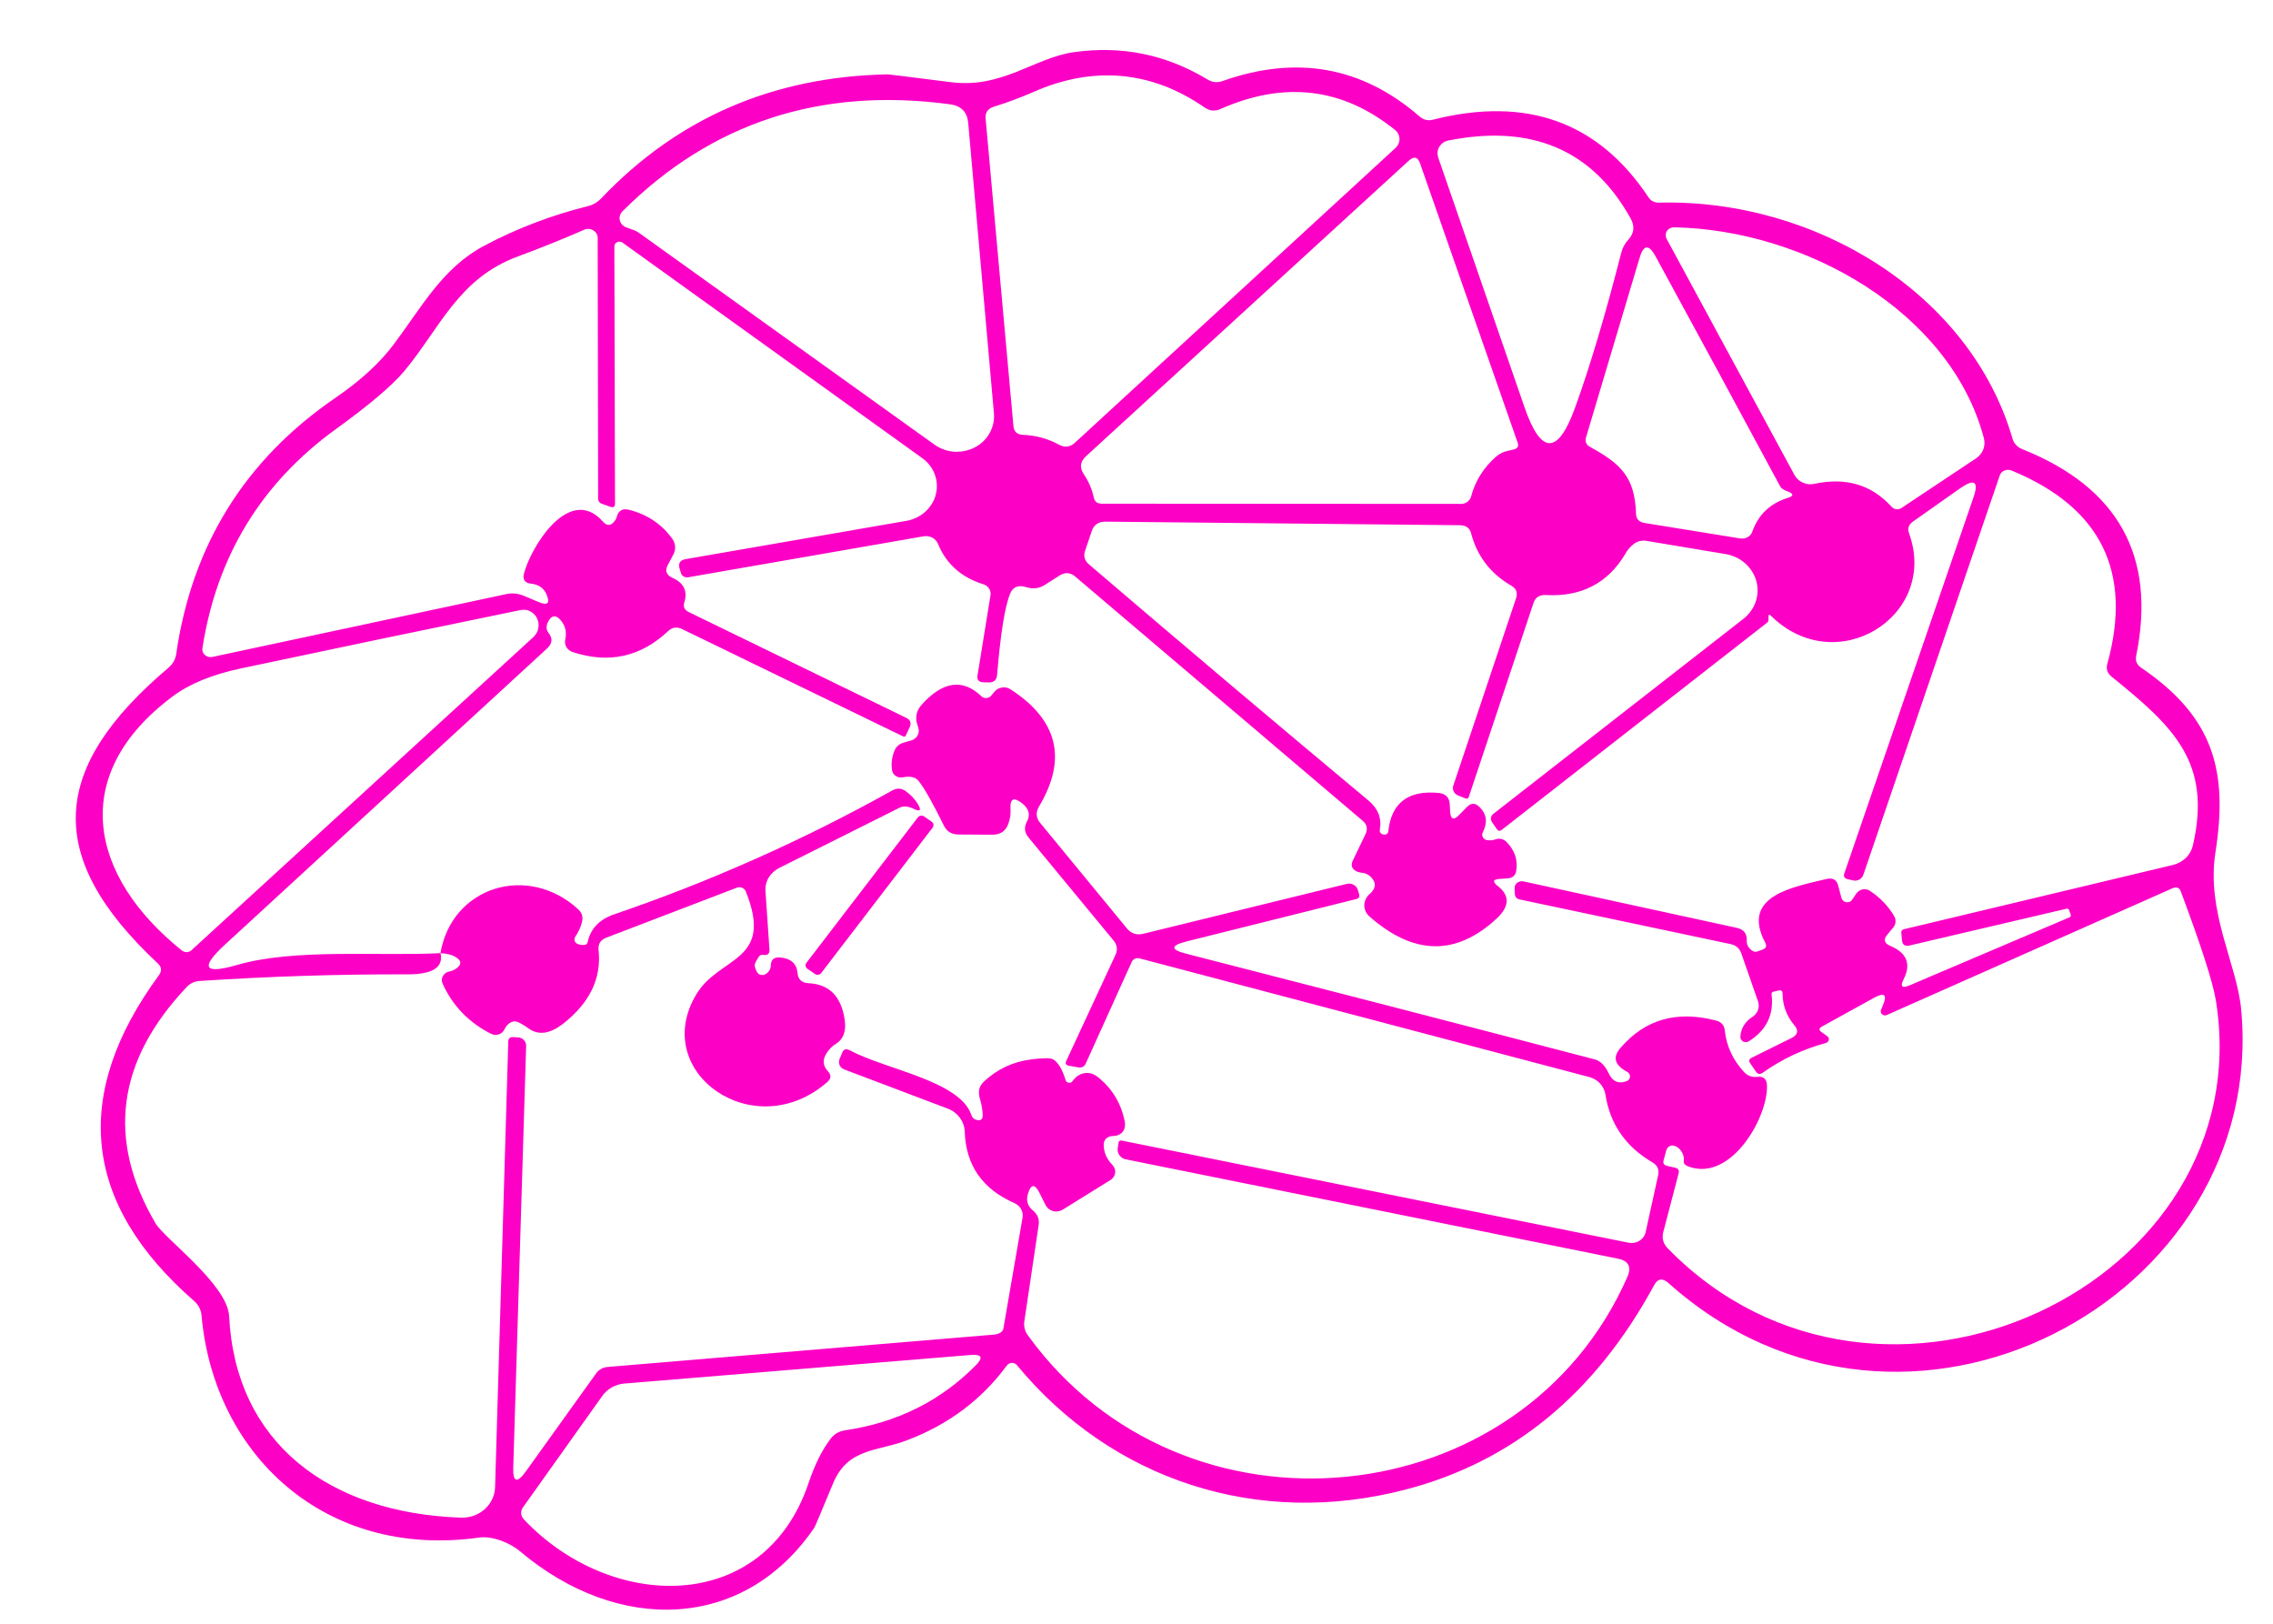 <svg width="21" height="15" viewBox="0 0 21 15" fill="none" xmlns="http://www.w3.org/2000/svg">
<path d="M15.414 11.852C15.359 11.804 15.314 11.811 15.281 11.875C14.738 12.874 13.974 13.503 12.988 13.76C11.619 14.118 10.272 13.673 9.395 12.611C9.39 12.604 9.383 12.599 9.374 12.595C9.366 12.592 9.357 12.59 9.349 12.59C9.34 12.591 9.331 12.593 9.323 12.597C9.315 12.601 9.308 12.607 9.303 12.613C9.072 12.928 8.765 13.158 8.385 13.303C8.106 13.412 7.835 13.371 7.696 13.705C7.586 13.97 7.529 14.107 7.522 14.115C6.867 15.072 5.707 15.091 4.807 14.333C4.706 14.247 4.543 14.187 4.426 14.204C2.995 14.404 1.975 13.431 1.862 12.152C1.857 12.1 1.835 12.056 1.795 12.02C0.765 11.122 0.656 10.118 1.468 9.009C1.497 8.969 1.494 8.933 1.457 8.899C0.393 7.905 0.473 7.085 1.557 6.168C1.596 6.135 1.621 6.091 1.628 6.042C1.773 5.036 2.264 4.246 3.102 3.673C3.335 3.513 3.516 3.346 3.643 3.174C3.895 2.838 4.089 2.474 4.472 2.271C4.773 2.111 5.092 1.989 5.429 1.905C5.479 1.893 5.521 1.868 5.555 1.832C6.262 1.089 7.144 0.707 8.203 0.687C8.211 0.687 8.405 0.711 8.785 0.759C9.261 0.82 9.555 0.534 9.92 0.482C10.361 0.419 10.773 0.503 11.156 0.734C11.2 0.761 11.246 0.766 11.294 0.749C11.977 0.507 12.584 0.615 13.114 1.075C13.151 1.108 13.194 1.118 13.242 1.105C14.106 0.887 14.769 1.127 15.231 1.824C15.241 1.839 15.255 1.852 15.271 1.86C15.288 1.868 15.306 1.872 15.325 1.872C16.778 1.835 18.207 2.717 18.594 4.054C18.6 4.075 18.611 4.095 18.627 4.111C18.642 4.128 18.661 4.141 18.683 4.149C19.572 4.504 19.923 5.14 19.736 6.058C19.727 6.105 19.742 6.142 19.783 6.169C20.454 6.625 20.586 7.125 20.468 7.875C20.382 8.426 20.667 8.905 20.706 9.325C20.956 12.002 17.594 13.802 15.414 11.852ZM11.128 0.992C10.636 0.652 10.098 0.606 9.547 0.85C9.43 0.901 9.308 0.947 9.181 0.986C9.126 1.004 9.101 1.04 9.106 1.095L9.363 3.937C9.368 3.988 9.398 4.015 9.452 4.017C9.571 4.022 9.681 4.052 9.782 4.107C9.836 4.137 9.886 4.131 9.931 4.09L12.895 1.365C12.906 1.354 12.915 1.341 12.921 1.326C12.928 1.312 12.93 1.296 12.93 1.281C12.929 1.265 12.925 1.25 12.918 1.236C12.911 1.222 12.901 1.21 12.888 1.2C12.404 0.81 11.867 0.746 11.276 1.007C11.224 1.03 11.175 1.025 11.128 0.992ZM5.909 2.155L8.633 4.107C8.686 4.145 8.749 4.168 8.815 4.173C8.882 4.177 8.948 4.163 9.006 4.133C9.064 4.103 9.112 4.057 9.143 4.001C9.174 3.946 9.188 3.882 9.183 3.82L8.945 1.133C8.935 1.033 8.879 0.976 8.774 0.963C7.58 0.803 6.572 1.133 5.751 1.952C5.74 1.963 5.732 1.976 5.728 1.991C5.723 2.006 5.723 2.021 5.726 2.036C5.73 2.05 5.737 2.064 5.747 2.075C5.758 2.086 5.771 2.095 5.785 2.1L5.848 2.123C5.87 2.13 5.89 2.141 5.909 2.155ZM15.046 2.212C15.099 2.153 15.105 2.087 15.063 2.014C14.711 1.384 14.15 1.145 13.381 1.298C13.364 1.301 13.347 1.308 13.333 1.318C13.319 1.328 13.307 1.341 13.298 1.355C13.289 1.37 13.284 1.386 13.282 1.403C13.28 1.42 13.282 1.437 13.287 1.454L14.084 3.76C14.237 4.204 14.394 4.205 14.553 3.763C14.691 3.382 14.833 2.904 14.98 2.33C14.992 2.286 15.014 2.246 15.046 2.212ZM13.93 4.165C13.948 4.161 13.966 4.157 13.985 4.152C14.022 4.143 14.034 4.122 14.021 4.088L13.12 1.51C13.099 1.449 13.064 1.44 13.015 1.485L10.034 4.214C9.98 4.264 9.972 4.319 10.012 4.379C10.058 4.447 10.089 4.52 10.106 4.598C10.114 4.635 10.139 4.653 10.179 4.653L13.5 4.655C13.521 4.655 13.541 4.648 13.557 4.636C13.573 4.624 13.585 4.607 13.591 4.588C13.629 4.442 13.708 4.318 13.825 4.216C13.856 4.19 13.891 4.173 13.93 4.165ZM17.573 4.689L18.254 4.236C18.285 4.216 18.309 4.187 18.323 4.153C18.336 4.12 18.338 4.083 18.329 4.048C18.021 2.881 16.68 2.123 15.467 2.1C15.454 2.1 15.441 2.103 15.429 2.109C15.417 2.115 15.407 2.124 15.4 2.135C15.393 2.146 15.39 2.158 15.389 2.171C15.389 2.183 15.392 2.196 15.398 2.207L16.578 4.386C16.595 4.418 16.623 4.444 16.657 4.459C16.691 4.474 16.729 4.478 16.766 4.469C17.053 4.408 17.288 4.477 17.472 4.677C17.502 4.71 17.536 4.714 17.573 4.689ZM4.07 8.805C4.099 8.937 3.997 9.002 3.762 9.001C3.126 8.999 2.487 9.02 1.845 9.062C1.798 9.065 1.758 9.083 1.726 9.117C1.079 9.8 0.983 10.528 1.437 11.301C1.52 11.443 2.103 11.867 2.117 12.159C2.175 13.329 3.039 13.978 4.26 14.02C4.3 14.021 4.34 14.015 4.377 14.002C4.415 13.988 4.449 13.968 4.478 13.942C4.507 13.916 4.531 13.884 4.547 13.85C4.564 13.815 4.573 13.777 4.574 13.739L4.696 9.62C4.697 9.593 4.711 9.58 4.738 9.581L4.782 9.583C4.793 9.583 4.803 9.585 4.813 9.589C4.823 9.593 4.832 9.599 4.839 9.607C4.846 9.614 4.852 9.622 4.856 9.632C4.859 9.641 4.861 9.651 4.861 9.661L4.742 13.554C4.737 13.695 4.777 13.707 4.861 13.589L5.507 12.688C5.519 12.671 5.534 12.657 5.552 12.647C5.57 12.636 5.591 12.63 5.612 12.628L9.184 12.329C9.206 12.327 9.227 12.321 9.242 12.311C9.258 12.301 9.268 12.288 9.27 12.274L9.447 11.25C9.452 11.223 9.447 11.195 9.434 11.17C9.42 11.145 9.398 11.126 9.372 11.114C9.077 10.985 8.924 10.766 8.913 10.455C8.912 10.409 8.896 10.364 8.868 10.326C8.84 10.288 8.801 10.258 8.755 10.241L7.799 9.879C7.781 9.872 7.766 9.859 7.758 9.842C7.75 9.825 7.749 9.805 7.755 9.787L7.781 9.725C7.793 9.693 7.815 9.685 7.848 9.701C8.181 9.881 8.87 9.983 8.975 10.302C8.984 10.329 9.004 10.344 9.034 10.348C9.067 10.352 9.082 10.334 9.079 10.293C9.076 10.244 9.067 10.195 9.053 10.148C9.046 10.127 9.044 10.105 9.045 10.083C9.046 10.05 9.061 10.02 9.09 9.992C9.212 9.877 9.357 9.809 9.525 9.787C9.637 9.773 9.705 9.772 9.729 9.786C9.776 9.813 9.814 9.877 9.845 9.977C9.846 9.984 9.85 9.99 9.855 9.994C9.861 9.999 9.867 10.002 9.874 10.002C9.881 10.004 9.888 10.002 9.895 10C9.901 9.997 9.907 9.992 9.91 9.986C9.944 9.939 9.986 9.914 10.039 9.912C10.077 9.91 10.116 9.926 10.156 9.96C10.281 10.065 10.359 10.198 10.391 10.357C10.397 10.39 10.394 10.417 10.383 10.439C10.364 10.475 10.329 10.494 10.278 10.495C10.257 10.495 10.236 10.503 10.221 10.517C10.206 10.531 10.197 10.55 10.197 10.571C10.196 10.642 10.223 10.706 10.278 10.762C10.287 10.772 10.294 10.783 10.299 10.796C10.303 10.809 10.304 10.822 10.303 10.835C10.301 10.848 10.296 10.861 10.289 10.872C10.282 10.883 10.272 10.893 10.261 10.9L9.818 11.175C9.805 11.183 9.791 11.188 9.775 11.19C9.76 11.193 9.744 11.192 9.729 11.188C9.715 11.184 9.701 11.177 9.689 11.168C9.677 11.158 9.667 11.146 9.66 11.133L9.604 11.02C9.56 10.934 9.524 10.937 9.497 11.029C9.478 11.09 9.494 11.142 9.544 11.183C9.587 11.219 9.604 11.264 9.596 11.317L9.464 12.204C9.457 12.251 9.467 12.293 9.494 12.332C10.929 14.324 14.063 14.014 15.037 11.792C15.075 11.702 15.045 11.647 14.946 11.627L10.402 10.71C10.378 10.706 10.358 10.693 10.344 10.674C10.33 10.656 10.324 10.633 10.326 10.611L10.334 10.557C10.336 10.54 10.347 10.533 10.366 10.537L15.046 11.48C15.081 11.487 15.117 11.481 15.146 11.462C15.176 11.444 15.197 11.415 15.204 11.382L15.32 10.854C15.33 10.804 15.313 10.765 15.267 10.738C15.02 10.594 14.874 10.384 14.832 10.109C14.826 10.072 14.808 10.037 14.782 10.008C14.755 9.98 14.72 9.959 14.681 9.949L10.527 8.853C10.513 8.849 10.498 8.851 10.485 8.857C10.472 8.863 10.462 8.873 10.456 8.886L10.032 9.823C10.019 9.854 9.995 9.866 9.96 9.86L9.876 9.845C9.848 9.84 9.839 9.826 9.851 9.801L10.305 8.823C10.328 8.774 10.322 8.728 10.287 8.687L9.502 7.736C9.464 7.69 9.46 7.641 9.488 7.589C9.521 7.528 9.507 7.472 9.446 7.423C9.366 7.359 9.33 7.376 9.336 7.475C9.339 7.518 9.333 7.562 9.317 7.607C9.293 7.677 9.243 7.712 9.165 7.711L8.854 7.709C8.791 7.708 8.747 7.681 8.721 7.628C8.619 7.421 8.542 7.284 8.489 7.217C8.461 7.179 8.411 7.167 8.339 7.181C8.328 7.183 8.316 7.183 8.305 7.181C8.294 7.178 8.283 7.173 8.274 7.167C8.265 7.16 8.257 7.152 8.251 7.143C8.246 7.133 8.242 7.122 8.241 7.111C8.232 7.049 8.241 6.989 8.266 6.93C8.273 6.914 8.284 6.899 8.298 6.887C8.312 6.875 8.329 6.866 8.347 6.861L8.419 6.84C8.443 6.833 8.464 6.817 8.476 6.796C8.489 6.775 8.492 6.749 8.485 6.726L8.474 6.69C8.454 6.623 8.468 6.562 8.516 6.509C8.711 6.293 8.895 6.267 9.067 6.432C9.073 6.438 9.08 6.442 9.087 6.445C9.095 6.448 9.104 6.449 9.112 6.449C9.12 6.448 9.129 6.446 9.136 6.442C9.144 6.439 9.151 6.434 9.156 6.428L9.189 6.389C9.206 6.368 9.231 6.355 9.259 6.351C9.286 6.347 9.314 6.353 9.336 6.368C9.774 6.651 9.862 7.012 9.599 7.451C9.568 7.504 9.571 7.555 9.61 7.602L10.411 8.576C10.45 8.624 10.5 8.641 10.563 8.626L12.444 8.165C12.464 8.16 12.486 8.163 12.505 8.173C12.524 8.183 12.537 8.199 12.544 8.218L12.556 8.258C12.565 8.284 12.555 8.3 12.528 8.306L10.962 8.697C10.812 8.735 10.812 8.773 10.962 8.811C12.196 9.127 13.454 9.452 14.735 9.787C14.786 9.801 14.828 9.843 14.861 9.912C14.879 9.948 14.897 9.971 14.915 9.982C14.945 10.002 14.982 10.004 15.027 9.988C15.036 9.985 15.044 9.979 15.05 9.972C15.056 9.964 15.059 9.956 15.059 9.947C15.06 9.938 15.058 9.929 15.053 9.921C15.049 9.913 15.042 9.906 15.034 9.902C14.917 9.84 14.896 9.766 14.973 9.679C15.199 9.416 15.493 9.333 15.855 9.428C15.903 9.441 15.93 9.471 15.935 9.518C15.95 9.662 16.009 9.79 16.112 9.902C16.145 9.938 16.187 9.954 16.237 9.948C16.293 9.941 16.323 9.968 16.325 10.029C16.334 10.317 16.002 10.908 15.613 10.781C15.571 10.768 15.552 10.75 15.556 10.725C15.56 10.702 15.555 10.675 15.543 10.651C15.53 10.626 15.512 10.606 15.491 10.594C15.47 10.582 15.449 10.579 15.431 10.586C15.412 10.593 15.399 10.609 15.393 10.632L15.37 10.718C15.362 10.746 15.373 10.764 15.405 10.771L15.475 10.787C15.504 10.793 15.516 10.81 15.509 10.838L15.367 11.381C15.352 11.438 15.366 11.489 15.408 11.532C17.365 13.538 20.889 11.866 20.473 9.246C20.446 9.078 20.338 8.742 20.149 8.237C20.136 8.2 20.109 8.189 20.071 8.206L17.431 9.377C17.424 9.38 17.416 9.381 17.409 9.38C17.401 9.378 17.394 9.375 17.388 9.37C17.383 9.365 17.379 9.359 17.377 9.352C17.375 9.345 17.375 9.337 17.378 9.331L17.398 9.282C17.436 9.188 17.409 9.166 17.317 9.216L16.833 9.483C16.804 9.499 16.803 9.517 16.83 9.535L16.88 9.571C16.886 9.575 16.891 9.58 16.894 9.586C16.896 9.593 16.897 9.599 16.896 9.606C16.895 9.613 16.892 9.619 16.887 9.624C16.882 9.629 16.876 9.633 16.869 9.635C16.656 9.693 16.461 9.785 16.284 9.911C16.26 9.927 16.24 9.924 16.223 9.9L16.17 9.822C16.154 9.8 16.159 9.783 16.184 9.771L16.55 9.59C16.611 9.56 16.62 9.519 16.576 9.469C16.506 9.385 16.47 9.289 16.469 9.179C16.469 9.154 16.456 9.144 16.429 9.151L16.384 9.161C16.372 9.165 16.366 9.173 16.367 9.185C16.391 9.373 16.32 9.518 16.156 9.62C16.148 9.625 16.139 9.627 16.13 9.627C16.12 9.627 16.111 9.625 16.103 9.621C16.096 9.616 16.089 9.61 16.085 9.602C16.08 9.594 16.078 9.586 16.079 9.577C16.084 9.5 16.122 9.438 16.192 9.393C16.215 9.378 16.233 9.355 16.242 9.33C16.251 9.304 16.251 9.276 16.242 9.25L16.087 8.805C16.07 8.759 16.037 8.731 15.987 8.721L14.04 8.309C14.011 8.302 13.996 8.284 13.995 8.255L13.993 8.205C13.993 8.195 13.995 8.186 13.999 8.177C14.003 8.169 14.009 8.161 14.017 8.155C14.025 8.149 14.034 8.145 14.044 8.143C14.054 8.14 14.064 8.14 14.074 8.142L16.044 8.571C16.109 8.585 16.14 8.623 16.138 8.685C16.136 8.729 16.155 8.762 16.195 8.786C16.208 8.794 16.222 8.795 16.237 8.789L16.282 8.773C16.316 8.761 16.325 8.74 16.309 8.709C16.077 8.271 16.575 8.194 16.874 8.12C16.933 8.106 16.97 8.127 16.983 8.182L17.013 8.295C17.016 8.305 17.021 8.314 17.029 8.321C17.037 8.328 17.047 8.333 17.058 8.334C17.069 8.336 17.08 8.335 17.09 8.33C17.099 8.326 17.108 8.319 17.113 8.31L17.152 8.252C17.159 8.243 17.167 8.235 17.177 8.229C17.186 8.222 17.197 8.218 17.209 8.216C17.22 8.213 17.232 8.213 17.243 8.216C17.254 8.218 17.265 8.222 17.274 8.228C17.369 8.291 17.445 8.369 17.5 8.463C17.51 8.479 17.514 8.499 17.512 8.518C17.511 8.537 17.503 8.555 17.49 8.57L17.436 8.635C17.399 8.679 17.408 8.713 17.462 8.737C17.618 8.802 17.659 8.906 17.587 9.047C17.553 9.114 17.572 9.133 17.644 9.102L19.118 8.475C19.131 8.469 19.136 8.459 19.13 8.446L19.116 8.408C19.112 8.396 19.104 8.392 19.091 8.395L17.644 8.734C17.6 8.745 17.576 8.729 17.572 8.685L17.566 8.617C17.564 8.599 17.573 8.588 17.591 8.584L20.077 7.99C20.122 7.979 20.163 7.956 20.195 7.925C20.228 7.893 20.25 7.853 20.26 7.81C20.437 7.04 20.079 6.712 19.509 6.251C19.469 6.219 19.456 6.179 19.47 6.131C19.704 5.28 19.408 4.685 18.583 4.346C18.573 4.342 18.562 4.34 18.551 4.34C18.54 4.34 18.529 4.342 18.519 4.347C18.509 4.351 18.5 4.357 18.492 4.364C18.485 4.372 18.48 4.381 18.476 4.391L17.215 8.082C17.209 8.1 17.196 8.115 17.179 8.125C17.161 8.135 17.141 8.138 17.121 8.133L17.074 8.123C17.041 8.116 17.029 8.097 17.04 8.067L18.232 4.597C18.284 4.447 18.243 4.418 18.108 4.512L17.674 4.818C17.634 4.846 17.622 4.881 17.637 4.925C17.916 5.692 16.96 6.29 16.354 5.681C16.353 5.68 16.351 5.679 16.35 5.679C16.348 5.679 16.346 5.679 16.345 5.68C16.343 5.68 16.341 5.681 16.34 5.683C16.339 5.684 16.339 5.686 16.339 5.687C16.339 5.7 16.339 5.712 16.339 5.724C16.339 5.736 16.334 5.746 16.325 5.753L13.876 7.665C13.858 7.68 13.842 7.678 13.829 7.659L13.785 7.595C13.776 7.583 13.773 7.569 13.775 7.555C13.777 7.541 13.784 7.528 13.796 7.519L16.107 5.717C16.16 5.675 16.2 5.62 16.221 5.558C16.242 5.496 16.244 5.429 16.226 5.366C16.208 5.303 16.172 5.246 16.121 5.202C16.07 5.158 16.008 5.129 15.94 5.118L15.215 4.997C15.167 4.989 15.125 4.999 15.088 5.03C15.058 5.055 15.034 5.084 15.015 5.118C14.857 5.385 14.611 5.515 14.284 5.497C14.223 5.493 14.184 5.519 14.167 5.573L13.57 7.362C13.565 7.378 13.554 7.382 13.538 7.375L13.472 7.349C13.453 7.341 13.438 7.328 13.43 7.311C13.422 7.294 13.42 7.274 13.427 7.257L14.007 5.526C14.024 5.475 14.009 5.437 13.962 5.41C13.771 5.299 13.648 5.139 13.592 4.929C13.58 4.879 13.546 4.853 13.491 4.852L10.215 4.819C10.149 4.818 10.105 4.848 10.086 4.908L10.024 5.091C10.009 5.138 10.021 5.179 10.06 5.213C10.916 5.945 11.777 6.673 12.643 7.395C12.73 7.468 12.766 7.555 12.749 7.657C12.747 7.67 12.747 7.68 12.749 7.685C12.755 7.699 12.766 7.707 12.782 7.709C12.809 7.713 12.824 7.702 12.827 7.675C12.856 7.416 13.011 7.299 13.29 7.325C13.355 7.331 13.389 7.365 13.394 7.427L13.398 7.502C13.404 7.571 13.431 7.58 13.481 7.528L13.552 7.456C13.59 7.416 13.629 7.415 13.668 7.454C13.735 7.518 13.746 7.597 13.699 7.69C13.695 7.697 13.694 7.705 13.694 7.712C13.694 7.72 13.696 7.728 13.7 7.735C13.704 7.742 13.709 7.748 13.716 7.752C13.722 7.757 13.73 7.76 13.738 7.761C13.765 7.765 13.791 7.763 13.816 7.754C13.855 7.741 13.889 7.749 13.918 7.777C13.996 7.856 14.026 7.947 14.007 8.052C14.004 8.069 13.994 8.084 13.981 8.096C13.967 8.107 13.95 8.113 13.932 8.114L13.861 8.119C13.793 8.122 13.785 8.144 13.838 8.185C13.95 8.273 13.947 8.373 13.829 8.484C13.454 8.833 13.062 8.827 12.652 8.466C12.637 8.453 12.625 8.437 12.617 8.419C12.609 8.401 12.604 8.382 12.605 8.362C12.605 8.343 12.609 8.324 12.618 8.306C12.626 8.288 12.638 8.273 12.653 8.26C12.708 8.212 12.716 8.164 12.678 8.116C12.653 8.084 12.621 8.066 12.58 8.062C12.564 8.06 12.55 8.057 12.538 8.052C12.49 8.03 12.477 7.996 12.498 7.951L12.616 7.705C12.639 7.656 12.629 7.614 12.586 7.579L9.935 5.327C9.888 5.287 9.839 5.284 9.787 5.318L9.652 5.404C9.6 5.437 9.544 5.443 9.485 5.425C9.41 5.401 9.359 5.42 9.333 5.483C9.284 5.601 9.244 5.852 9.212 6.235C9.208 6.284 9.18 6.307 9.128 6.304L9.084 6.303C9.042 6.301 9.025 6.28 9.031 6.241L9.151 5.499C9.155 5.477 9.15 5.454 9.137 5.436C9.125 5.417 9.106 5.403 9.084 5.397C8.882 5.334 8.742 5.21 8.666 5.024C8.656 5 8.638 4.98 8.614 4.967C8.59 4.954 8.562 4.95 8.535 4.954L6.357 5.333C6.342 5.335 6.328 5.332 6.315 5.325C6.303 5.317 6.295 5.306 6.291 5.293L6.278 5.25C6.265 5.202 6.284 5.174 6.336 5.165L8.372 4.812C8.438 4.801 8.499 4.772 8.548 4.728C8.596 4.685 8.631 4.629 8.646 4.567C8.662 4.505 8.658 4.441 8.636 4.381C8.613 4.321 8.573 4.269 8.519 4.231L5.751 2.241C5.744 2.236 5.735 2.233 5.727 2.232C5.718 2.232 5.709 2.233 5.701 2.237C5.693 2.241 5.687 2.247 5.682 2.254C5.678 2.262 5.676 2.27 5.676 2.278L5.682 4.653C5.682 4.683 5.667 4.692 5.637 4.681L5.558 4.653C5.549 4.65 5.54 4.643 5.534 4.635C5.529 4.627 5.526 4.617 5.526 4.607L5.522 2.2C5.523 2.185 5.519 2.171 5.512 2.159C5.504 2.146 5.494 2.136 5.481 2.128C5.469 2.12 5.454 2.116 5.439 2.115C5.424 2.114 5.409 2.117 5.396 2.123C5.194 2.211 4.991 2.293 4.785 2.369C4.235 2.571 4.064 3.033 3.737 3.426C3.623 3.562 3.413 3.74 3.106 3.962C2.414 4.462 2.002 5.138 1.87 5.988C1.868 6 1.869 6.012 1.873 6.022C1.877 6.033 1.884 6.043 1.893 6.051C1.902 6.059 1.913 6.065 1.925 6.068C1.937 6.071 1.949 6.071 1.961 6.069L4.679 5.488C4.733 5.477 4.786 5.482 4.837 5.503L4.975 5.561C5.059 5.597 5.084 5.574 5.05 5.493C5.025 5.433 4.977 5.399 4.907 5.392C4.85 5.386 4.828 5.356 4.84 5.302C4.898 5.067 5.256 4.465 5.571 4.819C5.609 4.861 5.644 4.859 5.677 4.815C5.688 4.802 5.695 4.788 5.699 4.772C5.715 4.715 5.753 4.694 5.814 4.71C5.983 4.754 6.115 4.843 6.211 4.977C6.226 4.997 6.235 5.022 6.237 5.047C6.239 5.072 6.234 5.098 6.222 5.121L6.169 5.221C6.142 5.273 6.156 5.311 6.211 5.337C6.318 5.385 6.355 5.461 6.322 5.566C6.31 5.604 6.323 5.633 6.361 5.653L8.372 6.631C8.411 6.65 8.422 6.678 8.405 6.717L8.369 6.794C8.364 6.805 8.355 6.808 8.344 6.803L6.299 5.81C6.253 5.789 6.212 5.795 6.175 5.828C5.92 6.069 5.625 6.134 5.289 6.023C5.266 6.015 5.246 5.999 5.233 5.978C5.221 5.957 5.217 5.933 5.222 5.91C5.238 5.839 5.223 5.777 5.177 5.726C5.134 5.679 5.097 5.683 5.067 5.738C5.044 5.779 5.044 5.815 5.067 5.845C5.108 5.896 5.104 5.944 5.055 5.99L2.08 8.725C1.846 8.94 1.883 9.003 2.191 8.914C2.726 8.759 3.504 8.835 4.07 8.805ZM14.693 4.13C14.974 4.285 15.104 4.406 15.115 4.745C15.116 4.794 15.142 4.822 15.193 4.831L16.077 4.974C16.101 4.978 16.126 4.974 16.147 4.962C16.167 4.95 16.183 4.932 16.19 4.91C16.245 4.755 16.353 4.652 16.512 4.601C16.574 4.583 16.575 4.562 16.514 4.539C16.48 4.527 16.458 4.512 16.448 4.495C16.069 3.791 15.685 3.083 15.296 2.369C15.234 2.254 15.184 2.259 15.148 2.382L14.653 4.041C14.642 4.08 14.655 4.11 14.693 4.13ZM1.593 6.435C0.632 7.154 0.817 8.089 1.682 8.782C1.695 8.791 1.71 8.796 1.726 8.796C1.742 8.795 1.757 8.789 1.768 8.779L4.925 5.888C4.968 5.847 4.984 5.798 4.972 5.741C4.964 5.708 4.947 5.681 4.92 5.661C4.905 5.649 4.888 5.641 4.869 5.636C4.851 5.632 4.831 5.632 4.812 5.635C3.949 5.812 3.087 5.992 2.225 6.175C1.958 6.232 1.748 6.318 1.593 6.435ZM8.968 12.517L5.77 12.781C5.729 12.784 5.689 12.796 5.653 12.816C5.618 12.836 5.588 12.863 5.565 12.895L4.831 13.926C4.819 13.943 4.814 13.962 4.815 13.982C4.817 14.002 4.825 14.02 4.839 14.035C5.641 14.886 7.059 14.926 7.471 13.698C7.528 13.529 7.596 13.393 7.674 13.291C7.706 13.248 7.751 13.222 7.807 13.213C8.287 13.143 8.69 12.942 9.017 12.611C9.087 12.54 9.07 12.509 8.968 12.517Z" fill="#FC00C5"/>
<path d="M4.069 8.806C4.174 8.189 4.876 7.974 5.341 8.399C5.377 8.432 5.389 8.472 5.377 8.518C5.365 8.566 5.344 8.611 5.314 8.655C5.311 8.66 5.309 8.666 5.308 8.672C5.307 8.679 5.308 8.685 5.309 8.691C5.311 8.697 5.314 8.702 5.318 8.707C5.322 8.712 5.327 8.716 5.333 8.718C5.354 8.728 5.376 8.732 5.399 8.729C5.415 8.728 5.425 8.719 5.429 8.704C5.456 8.58 5.536 8.495 5.67 8.448C6.565 8.142 7.423 7.76 8.244 7.302C8.287 7.278 8.328 7.28 8.369 7.309C8.416 7.344 8.453 7.383 8.479 7.426C8.516 7.488 8.502 7.502 8.435 7.469C8.416 7.46 8.398 7.455 8.382 7.452C8.357 7.448 8.333 7.451 8.31 7.462L7.199 8.018C7.158 8.039 7.124 8.07 7.102 8.107C7.079 8.145 7.069 8.188 7.072 8.23L7.109 8.772C7.111 8.81 7.093 8.827 7.053 8.821C7.033 8.818 7.018 8.825 7.008 8.842C6.997 8.859 6.988 8.875 6.981 8.888C6.975 8.902 6.972 8.911 6.972 8.916C6.975 8.938 6.982 8.96 6.994 8.979C6.997 8.986 7.002 8.992 7.008 8.996C7.015 9.001 7.022 9.004 7.029 9.006C7.037 9.007 7.044 9.008 7.052 9.007C7.06 9.005 7.067 9.003 7.073 8.999C7.105 8.98 7.121 8.952 7.122 8.914C7.124 8.864 7.152 8.841 7.205 8.845C7.306 8.853 7.36 8.901 7.368 8.987C7.373 9.048 7.408 9.08 7.472 9.083C7.661 9.092 7.772 9.204 7.804 9.42C7.82 9.527 7.791 9.603 7.717 9.647C7.688 9.664 7.66 9.693 7.635 9.732C7.598 9.791 7.602 9.846 7.649 9.896C7.682 9.932 7.679 9.965 7.643 9.996C6.969 10.586 6.001 9.908 6.433 9.186C6.648 8.827 7.155 8.892 6.89 8.235C6.887 8.227 6.883 8.22 6.877 8.215C6.871 8.209 6.863 8.204 6.856 8.201C6.848 8.198 6.839 8.196 6.831 8.196C6.822 8.196 6.814 8.198 6.806 8.201L5.602 8.662C5.549 8.682 5.525 8.719 5.53 8.775C5.559 9.038 5.448 9.266 5.199 9.46C5.081 9.55 4.978 9.565 4.89 9.505C4.823 9.457 4.777 9.434 4.754 9.435C4.715 9.438 4.683 9.464 4.659 9.512C4.654 9.522 4.647 9.531 4.638 9.539C4.629 9.547 4.619 9.552 4.607 9.556C4.596 9.559 4.584 9.561 4.572 9.56C4.56 9.559 4.549 9.556 4.538 9.551C4.331 9.446 4.181 9.291 4.089 9.086C4.084 9.075 4.082 9.063 4.082 9.051C4.083 9.039 4.086 9.027 4.092 9.016C4.098 9.006 4.106 8.997 4.116 8.989C4.126 8.982 4.138 8.977 4.15 8.975C4.175 8.97 4.198 8.96 4.218 8.945C4.267 8.909 4.264 8.874 4.211 8.842C4.173 8.819 4.125 8.807 4.069 8.806Z" fill="#FC00C5"/>
<path d="M8.608 7.591L8.537 7.542C8.519 7.53 8.493 7.534 8.48 7.551L7.45 8.895C7.437 8.912 7.441 8.936 7.459 8.949L7.53 8.998C7.548 9.01 7.573 9.007 7.587 8.989L8.617 7.645C8.63 7.628 8.626 7.604 8.608 7.591Z" fill="#FC00C5"/>
</svg>
